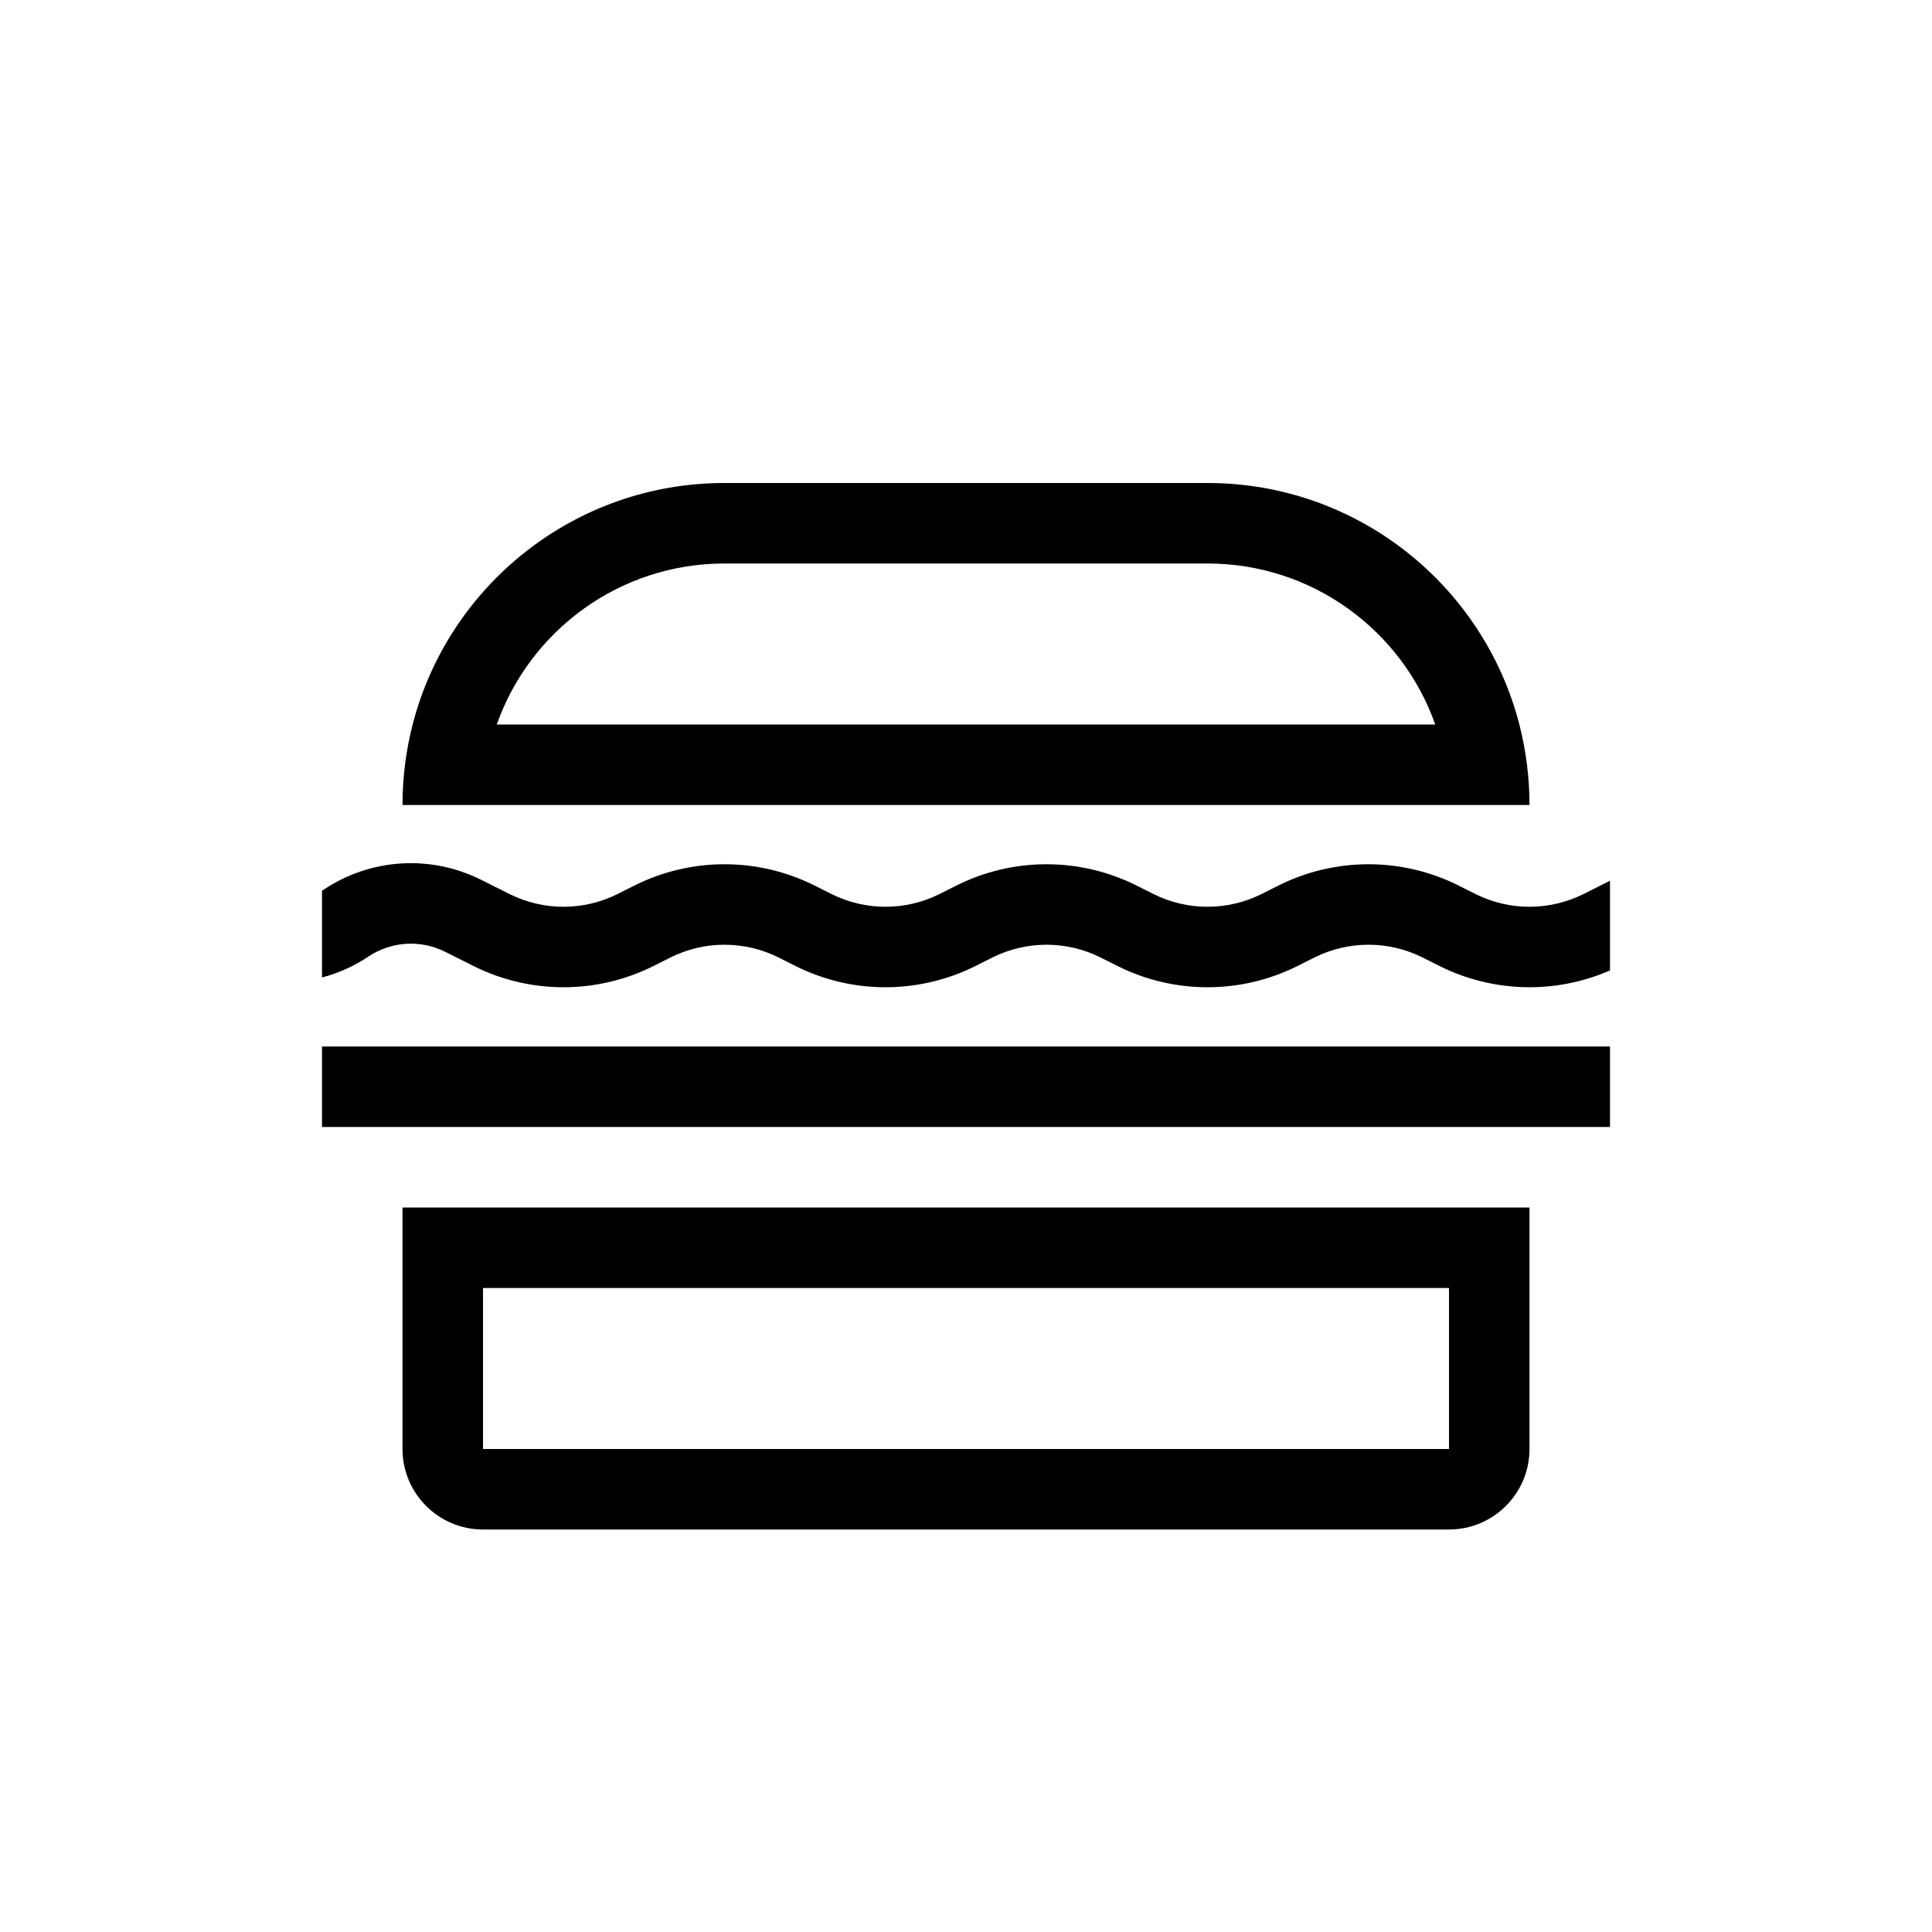 <svg viewBox="0 0 24 24" xmlns="http://www.w3.org/2000/svg">
<path fill-rule="evenodd" clip-rule="evenodd" d="M18 16H6V18H18V16ZM5 15V18C5 18.552 5.448 19 6 19H18C18.552 19 19 18.552 19 18V15H5Z"/>
<path fill-rule="evenodd" clip-rule="evenodd" d="M15 7H9C7.694 7 6.583 7.835 6.171 9H17.829C17.418 7.835 16.306 7 15 7ZM18.874 9C18.43 7.275 16.864 6 15 6H9C7.136 6 5.57 7.275 5.126 9C5.044 9.32 5 9.655 5 10H19C19 9.655 18.956 9.32 18.874 9Z"/>
<path fill-rule="evenodd" clip-rule="evenodd" d="M20 14H4V13H20V14Z"/>
<path d="M20 10.941L19.671 11.106C19.248 11.317 18.752 11.317 18.329 11.106L18.118 11C17.414 10.648 16.586 10.648 15.882 11L15.671 11.106C15.248 11.317 14.752 11.317 14.329 11.106L14.118 11C13.414 10.648 12.586 10.648 11.882 11L11.671 11.106C11.248 11.317 10.752 11.317 10.329 11.106L10.118 11C9.414 10.648 8.586 10.648 7.882 11L7.671 11.106C7.249 11.317 6.751 11.317 6.329 11.106L5.974 10.928C5.349 10.616 4.606 10.662 4.025 11.049C4.016 11.055 4.008 11.06 4 11.065V12.143C4.203 12.089 4.399 12.002 4.579 11.881C4.862 11.693 5.223 11.671 5.527 11.822L5.882 12C6.586 12.352 7.414 12.352 8.118 12L8.329 11.894C8.751 11.683 9.249 11.683 9.671 11.894L9.882 12C10.586 12.352 11.414 12.352 12.118 12L12.329 11.894C12.752 11.683 13.248 11.683 13.671 11.894L13.882 12C14.586 12.352 15.414 12.352 16.118 12L16.329 11.894C16.752 11.683 17.248 11.683 17.671 11.894L17.882 12C18.547 12.332 19.323 12.351 20 12.055V10.941Z"/>
</svg>
